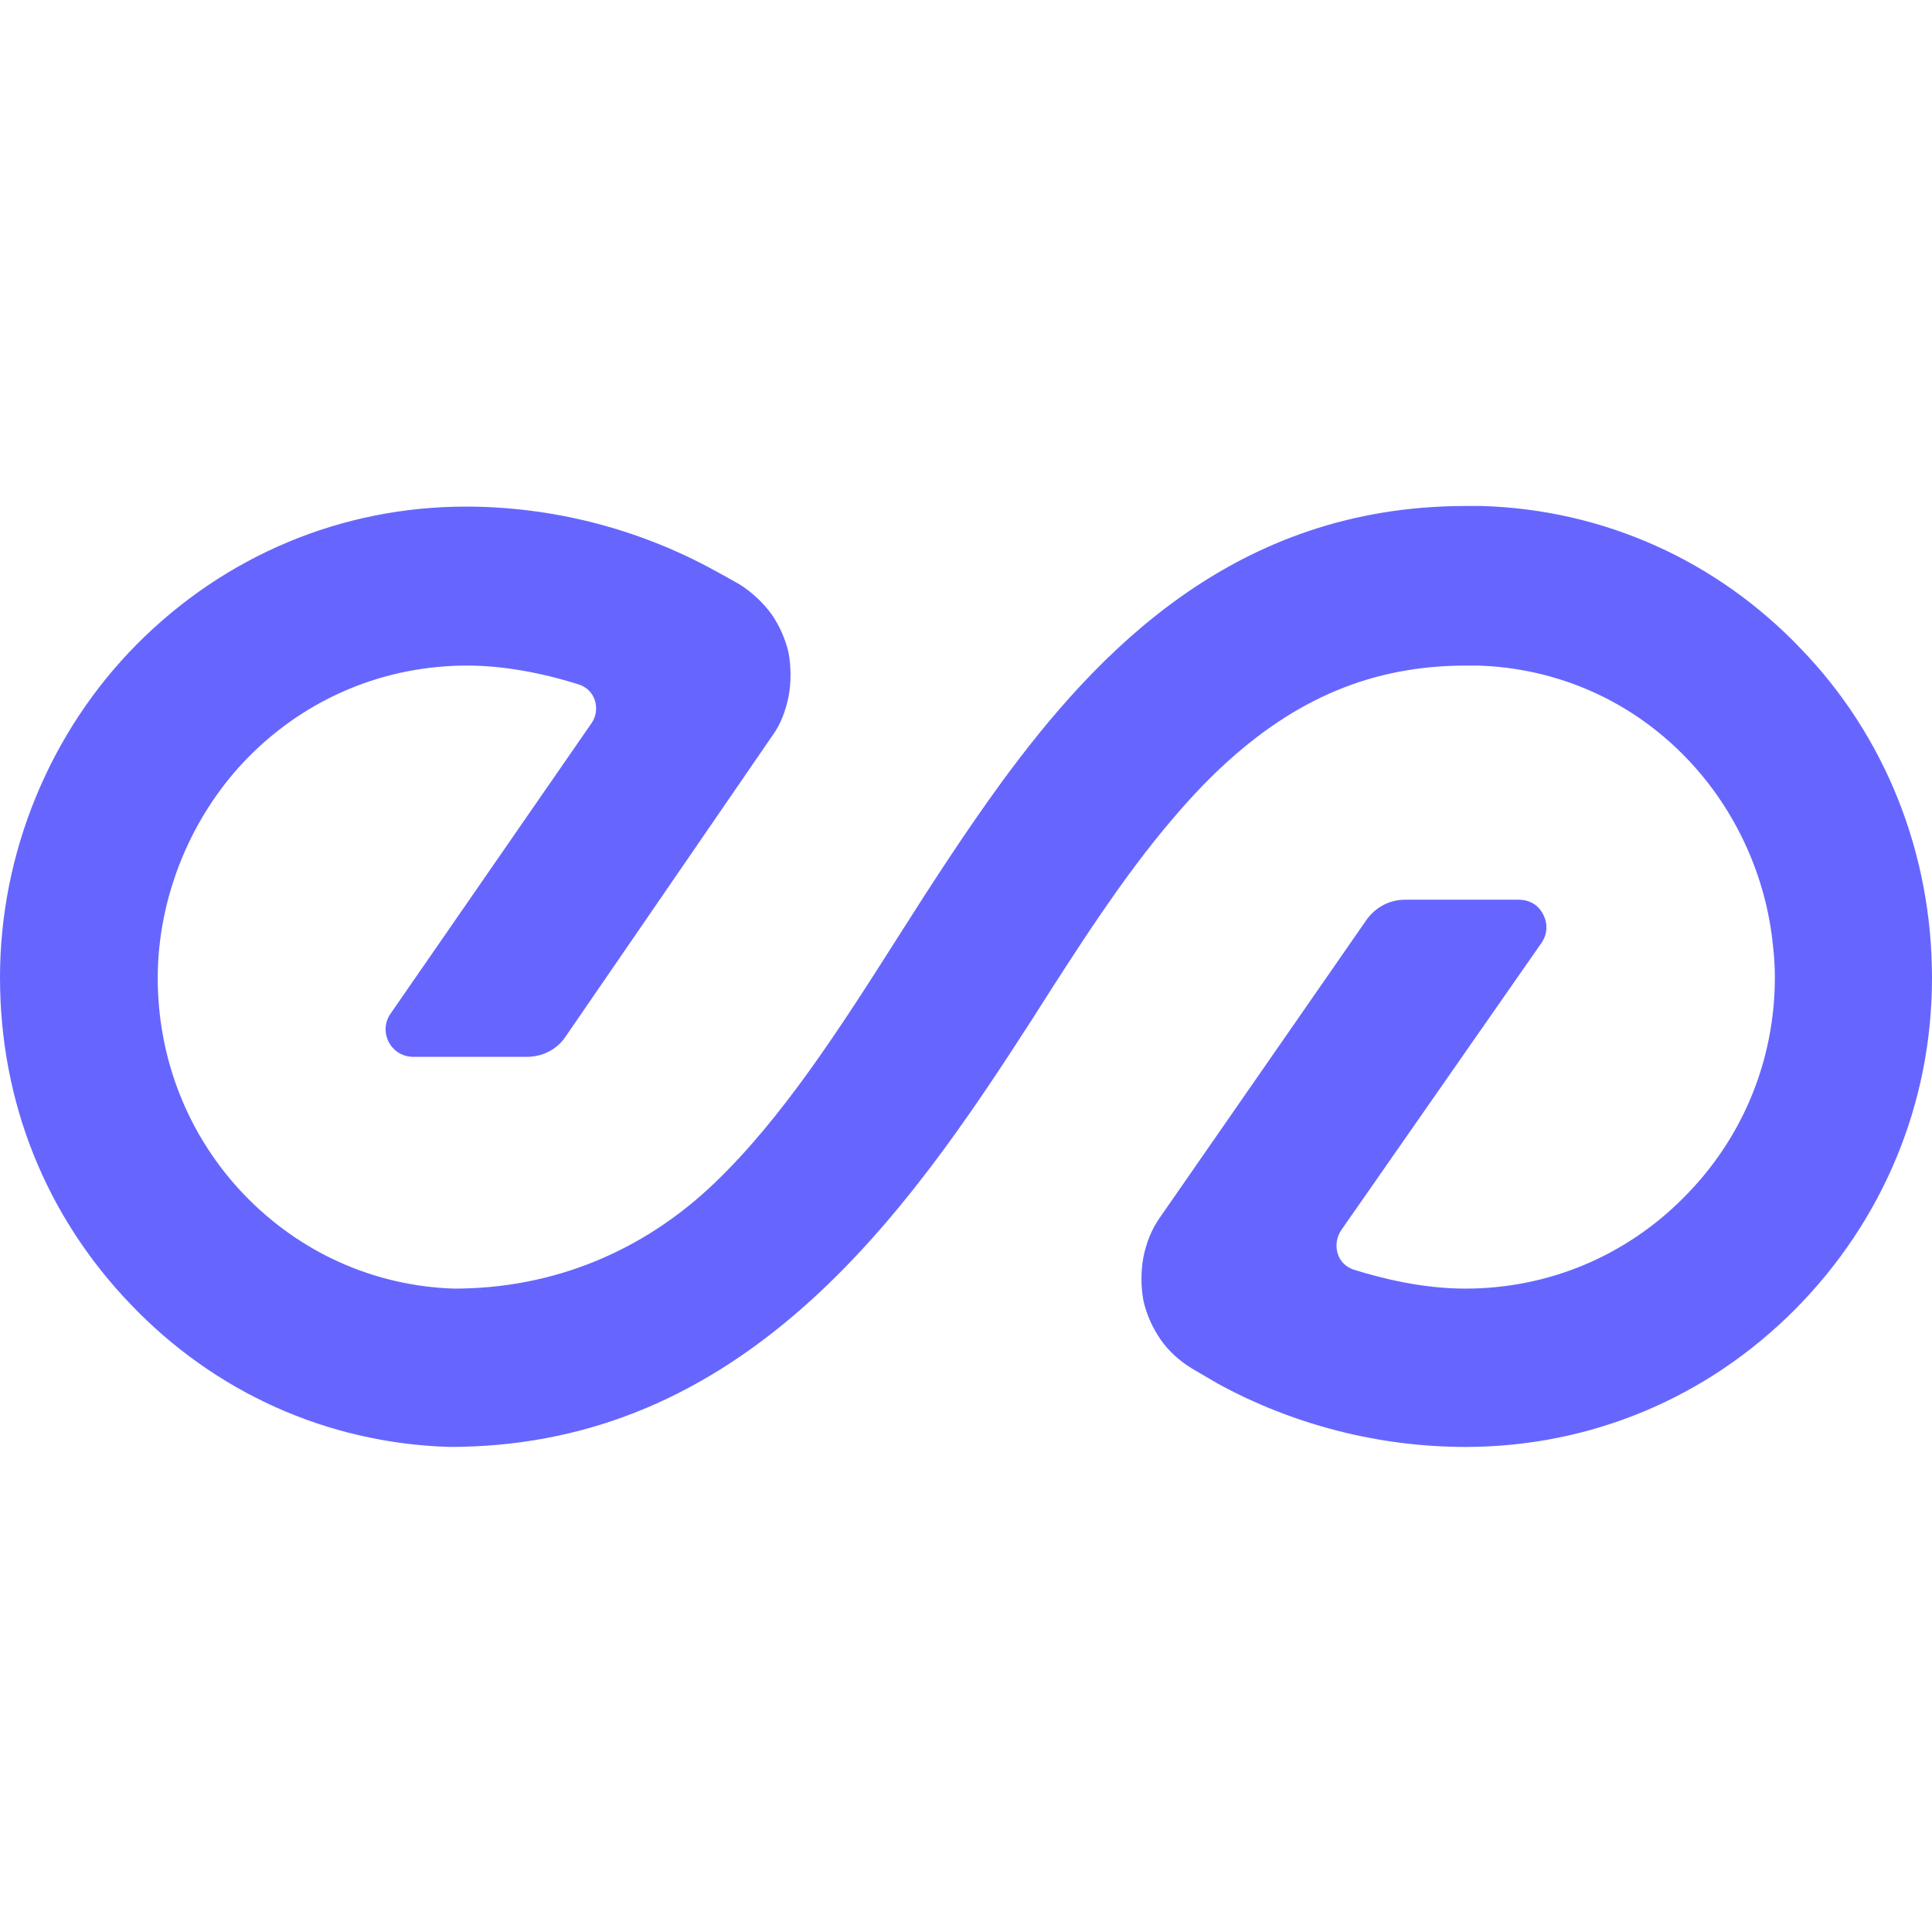 <svg width="42" height="42" viewBox="0 0 42 42" fill="none" xmlns="http://www.w3.org/2000/svg">
<path d="M32.218 11H31.859C26.822 11 23.818 14.216 21.771 17.008C20.987 18.084 20.256 19.214 19.564 20.304C18.249 22.377 16.999 24.318 15.524 25.727C13.969 27.215 12.015 28.013 9.875 28.013C8.134 27.959 6.513 27.229 5.303 25.966C4.094 24.703 3.429 23.029 3.429 21.261C3.429 19.493 4.16 17.712 5.41 16.449C6.672 15.173 8.36 14.469 10.154 14.469H10.168C10.899 14.469 11.749 14.615 12.587 14.881C12.746 14.934 12.879 15.054 12.932 15.227C12.986 15.399 12.959 15.585 12.852 15.732L8.493 22.032C8.36 22.218 8.347 22.457 8.453 22.656C8.559 22.856 8.759 22.975 8.985 22.975H11.457C11.789 22.975 12.108 22.816 12.294 22.537L16.787 15.998C16.973 15.745 17.079 15.453 17.145 15.133C17.199 14.828 17.199 14.509 17.145 14.203C17.079 13.898 16.946 13.605 16.773 13.352C16.587 13.1 16.361 12.887 16.096 12.715C15.909 12.608 15.723 12.502 15.524 12.396C13.876 11.492 12.002 11.013 10.128 11.013C7.43 11.013 4.891 12.077 2.977 14.004C1.09 15.904 0 18.536 0 21.247C0 23.959 0.997 26.431 2.831 28.345C4.665 30.272 7.124 31.375 9.769 31.455C12.613 31.455 15.125 30.471 17.438 28.438C19.498 26.63 21.08 24.265 22.409 22.204C23.432 20.596 24.402 19.081 25.466 17.832C25.838 17.393 26.197 17.008 26.556 16.675C28.164 15.173 29.852 14.469 31.872 14.469H32.125C33.866 14.522 35.487 15.24 36.697 16.516C37.733 17.606 38.398 19.054 38.544 20.57C38.571 20.796 38.584 21.021 38.584 21.247C38.584 23.055 37.88 24.756 36.604 26.032C35.341 27.308 33.653 28.013 31.859 28.013H31.846C30.915 28.013 30.025 27.787 29.427 27.601C29.267 27.547 29.134 27.428 29.081 27.255C29.028 27.082 29.054 26.896 29.161 26.737L33.507 20.503C33.64 20.317 33.653 20.078 33.547 19.878C33.441 19.666 33.241 19.559 33.015 19.559H30.543C30.211 19.559 29.905 19.719 29.706 19.998L25.213 26.471C25.027 26.737 24.921 27.016 24.855 27.335C24.801 27.64 24.801 27.959 24.855 28.265C24.921 28.571 25.054 28.863 25.227 29.116C25.399 29.368 25.652 29.594 25.918 29.754C26.104 29.86 26.276 29.966 26.463 30.073C28.111 30.977 29.985 31.455 31.859 31.455C34.57 31.455 37.109 30.392 39.023 28.465C40.937 26.537 42 23.985 42 21.261C42 18.536 40.977 15.998 39.156 14.11C37.322 12.183 34.863 11.08 32.218 11Z" fill="#6666FE"/>
</svg>
